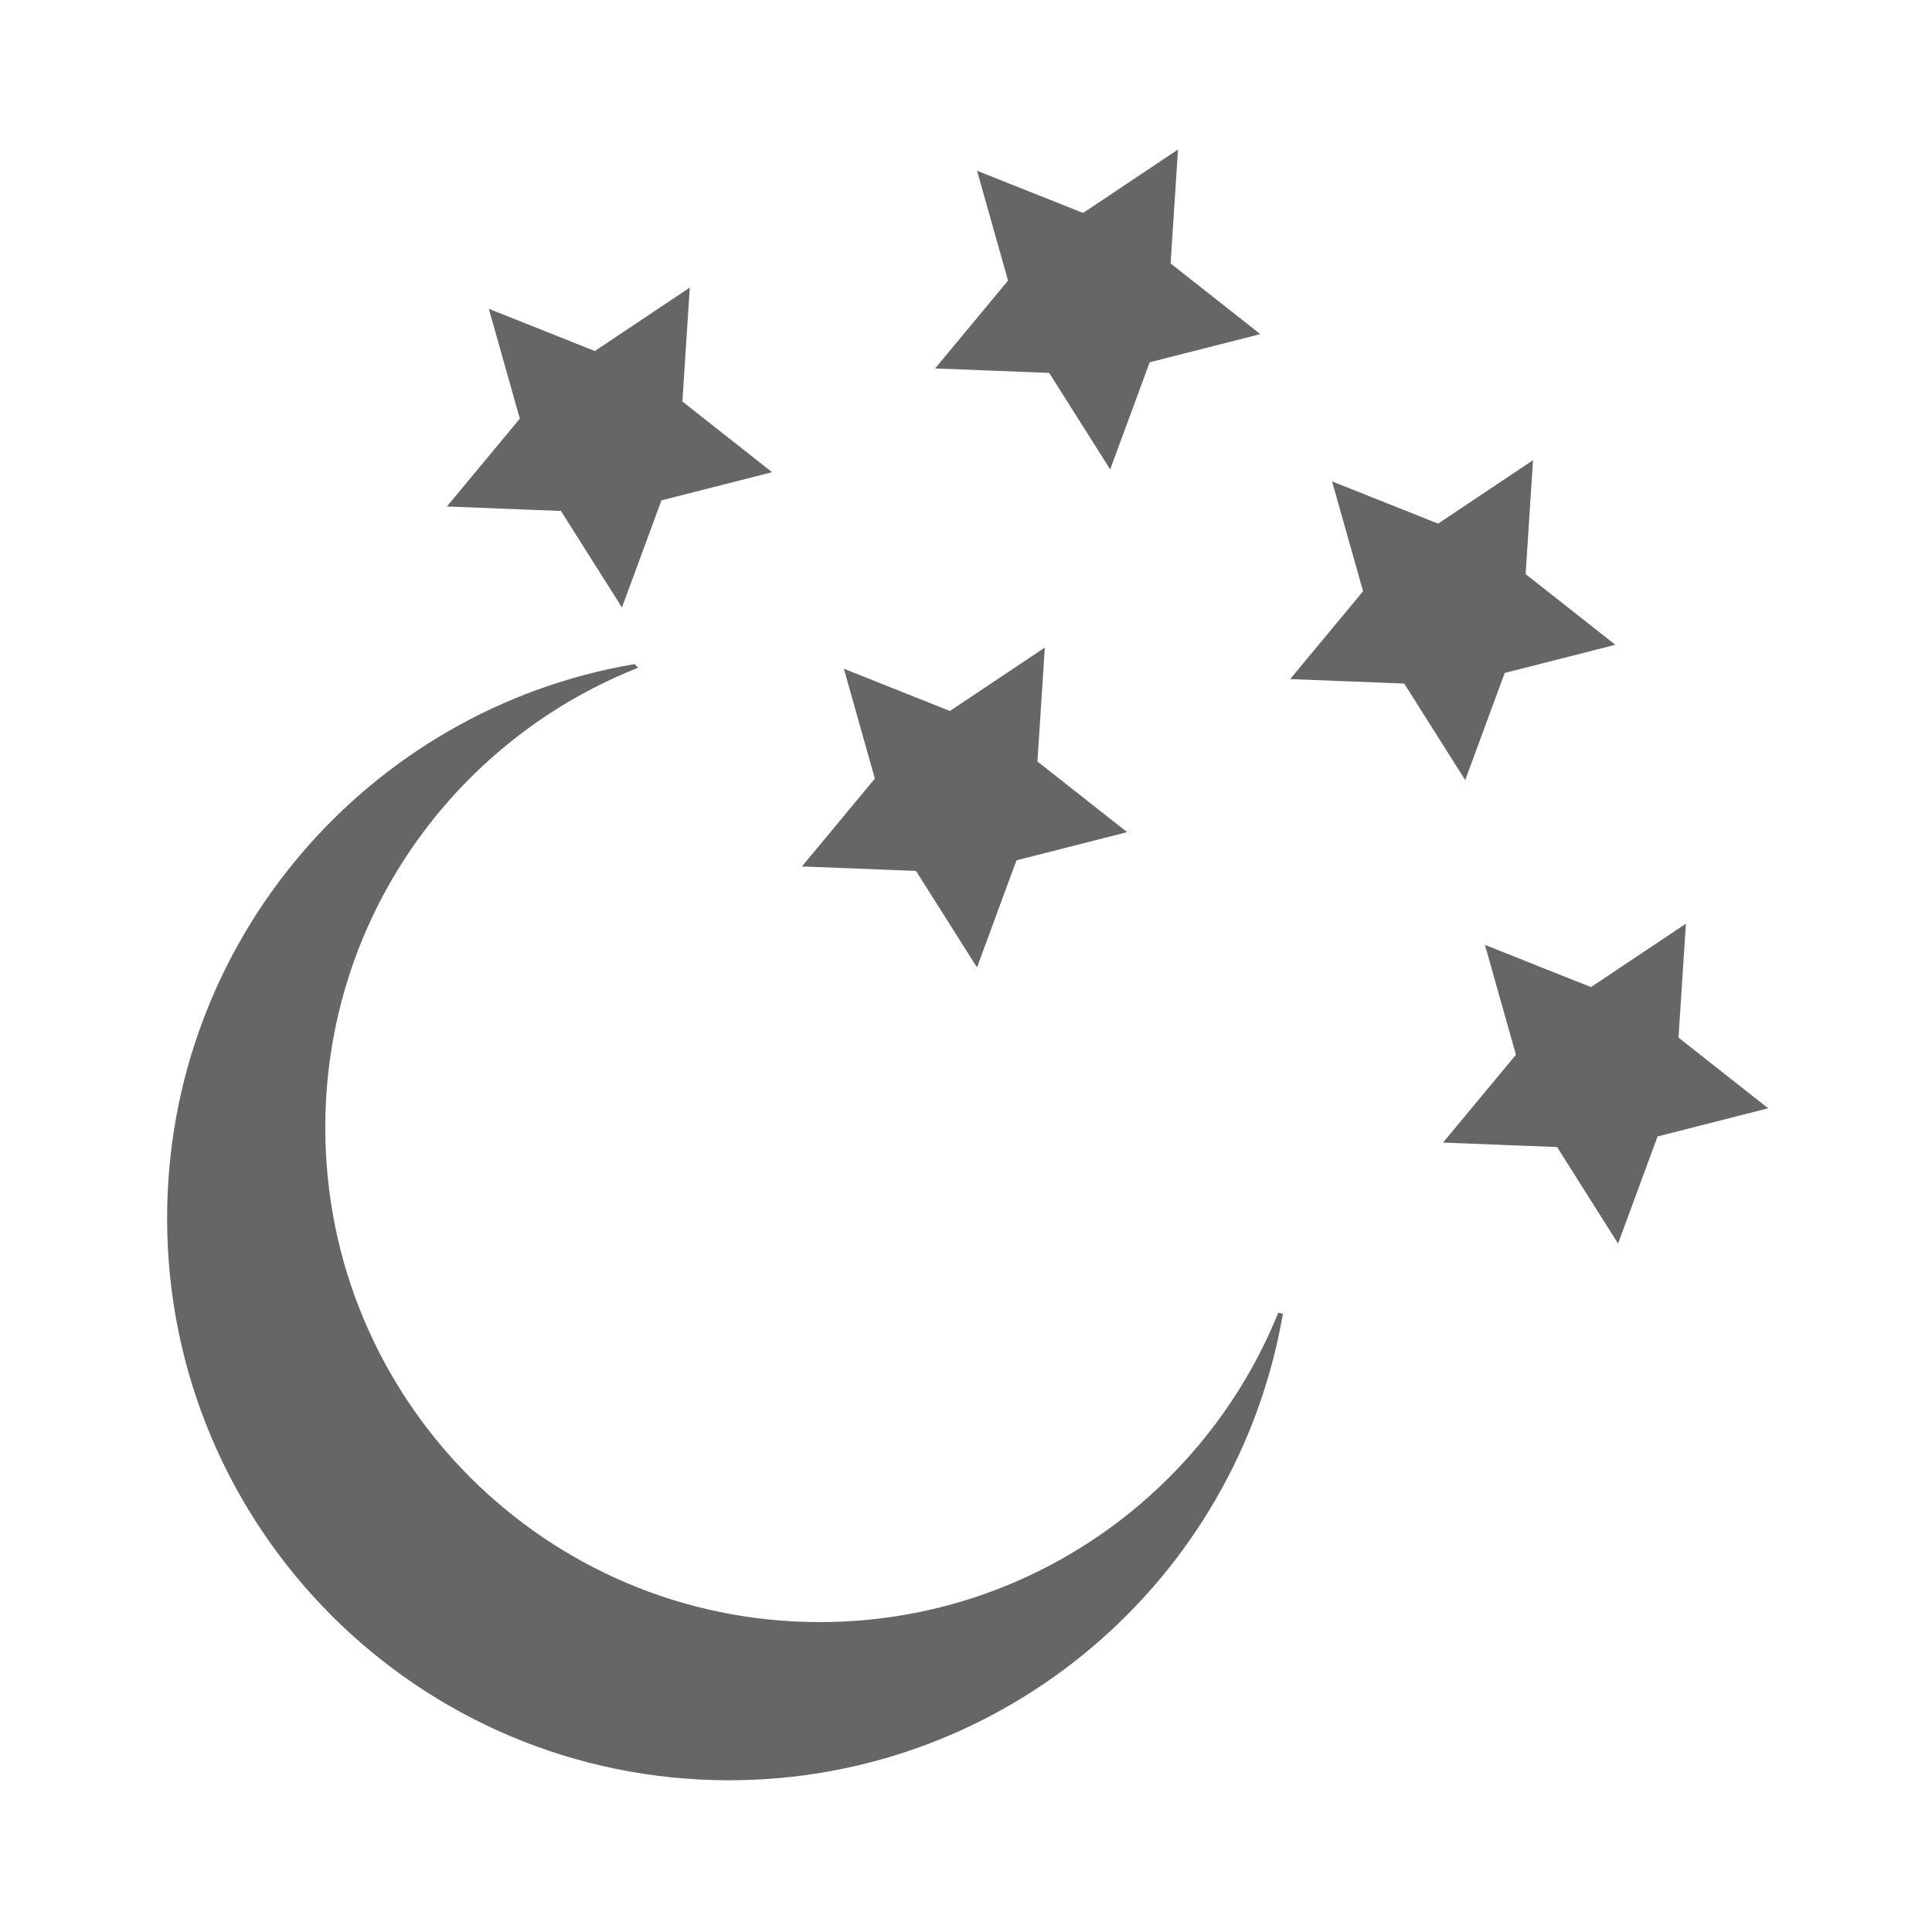 <?xml version="1.0" encoding="UTF-8" standalone="no"?>
<!-- Created with Inkscape (http://www.inkscape.org/) -->

<svg
   xmlns:dc="http://purl.org/dc/elements/1.1/"
   xmlns:cc="http://creativecommons.org/ns#"
   xmlns:rdf="http://www.w3.org/1999/02/22-rdf-syntax-ns#"
   xmlns:svg="http://www.w3.org/2000/svg"
   xmlns="http://www.w3.org/2000/svg"
   xmlns:xlink="http://www.w3.org/1999/xlink"
   xmlns:inkscape="http://www.inkscape.org/namespaces/inkscape"
   version="1.1"
   width="100%"
   height="100%"
   viewBox="0 0 512 512"
   id="svg2">
  <defs
     id="defs4">
    <path
       d="m 261.63,150.37 -21.929,5.586 -7.83,21.23 -12.09,-19.13 -22.612,-0.886 14.457,-17.409 -6.145,-21.779 21.02,8.37 18.814,-12.574 -1.464,22.582 z"
       inkscape:connector-curvature="0"
       id="0"
       style="fill:#666666;fill-rule:evenodd;stroke:#666666" />
  </defs>
  <path
     d="M 26,0 C 11.603,0 0,11.603 0,26 v 460 c 0,14.397 11.603,26 26,26 h 460 c 14.397,0 26,-11.603 26,-26 V 26 C 512,11.603 500.397,0 486,0 H 26"
     inkscape:connector-curvature="0"
     id="path7"
     style="fill:none" />
  <g
     id="g51"
     style="line-height:125%;letter-spacing:0;word-spacing:0;font-family:Gentium Book Basic">
  </g>
  <g
     id="g99"
     style="line-height:125%;letter-spacing:0;word-spacing:0;font-family:Gentium Book Basic">
  </g>
  <g
     id="g147"
     style="line-height:125%;letter-spacing:0;word-spacing:0;font-family:Gentium Book Basic">
  </g>
  <g
     id="g195"
     style="line-height:125%;letter-spacing:0;word-spacing:0;font-family:Gentium Book Basic">
  </g>
  <path
     d="M 0,261.09 V 486 c 0,14.397 11.603,26 26,26 h 460 c 14.397,0 26,-11.603 26,-26 v -81.12 c -22.503,-14.04 -37.886,-24.672 -40.938,-29.25 -15.01,-22.514 -93.81,-63.803 -146.34,-78.81 -52.53,-15.01 -236.38,-7.462 -281.41,-18.719 -7.891,-1.973 -23.355,-8.215 -43.31,-17"
     inkscape:connector-curvature="0"
     id="path247"
     style="fill:none" />
  <path
     d="m 310.72,40.22 -24.344,16.219 -27.19,-10.813 c 0.061,0.219 7.938,28.19 7.938,28.19 -0.144,0.174 -18.688,22.5 -18.688,22.5 0.02,10e-4 2.16,0.075 2.594,0.094 -0.13,0.156 -1.156,1.375 -1.156,1.375 0.02,0.001 2.192,0.075 2.625,0.094 -0.13,0.156 -1.156,1.344 -1.156,1.344 0.02,0.001 2.16,0.075 2.594,0.094 -0.13,0.156 -1.125,1.375 -1.125,1.375 0.019,0.001 2.093,0.076 2.5,0.094 -0.121,0.144 -1.094,1.313 -1.094,1.313 0.02,10e-4 2.16,0.075 2.594,0.094 -0.13,0.156 -1.125,1.375 -1.125,1.375 0.019,0.002 2.16,0.075 2.594,0.094 -0.13,0.156 -1.156,1.375 -1.156,1.375 0.019,10e-4 2.192,0.075 2.625,0.094 -0.13,0.156 -1.156,1.375 -1.156,1.375 0.019,0.001 2.16,0.075 2.594,0.094 -0.13,0.156 -1.125,1.344 -1.125,1.344 0.019,10e-4 2.16,0.075 2.594,0.094 -0.13,0.156 -1.125,1.375 -1.125,1.375 0.019,0.001 2.094,0.076 2.5,0.094 -0.121,0.144 -1.094,1.313 -1.094,1.313 0.019,0.001 2.16,0.075 2.594,0.094 -0.13,0.156 -1.125,1.375 -1.125,1.375 0.019,0.001 2.16,0.075 2.594,0.094 -0.13,0.156 -1.156,1.375 -1.156,1.375 0.019,0.001 2.16,0.075 2.594,0.094 l -1.125,1.375 c 0.019,10e-4 2.16,0.075 2.594,0.094 l -1.125,1.375 c 0.019,0.001 2.16,0.043 2.594,0.063 l -1.156,1.375 c 0.017,0.001 2.125,0.076 2.531,0.094 l -1.094,1.344 c 0.019,10e-4 2.16,0.044 2.594,0.063 -0.13,0.156 -1.156,1.375 -1.156,1.375 0.019,10e-4 2.192,0.075 2.625,0.094 -0.13,0.156 -1.156,1.375 -1.156,1.375 0.019,0.001 2.16,0.075 2.594,0.094 -0.13,0.156 -1.125,1.375 -1.125,1.375 0.017,0.001 2.16,0.075 2.594,0.094 -0.13,0.156 -1.156,1.375 -1.156,1.375 0.017,0.001 2.192,0.044 2.625,0.063 -0.13,0.156 -1.156,1.375 -1.156,1.375 0.017,10e-4 2.094,0.076 2.5,0.094 -0.121,0.146 -1.094,1.344 -1.094,1.344 h 0.063 c 0.017,0.001 2.142,0.045 2.563,0.063 -0.13,0.156 -1.156,1.375 -1.156,1.375 0.017,0.001 2.162,0.075 2.594,0.094 -0.13,0.156 -1.125,1.375 -1.125,1.375 0.017,0.001 2.162,0.075 2.594,0.094 -0.13,0.156 -1.125,1.375 -1.125,1.375 0.017,10e-4 2.162,0.075 2.594,0.094 -0.13,0.156 -1.156,1.375 -1.156,1.375 0.017,0 2.162,0.043 2.594,0.063 -0.13,0.156 -1.125,1.375 -1.125,1.375 0.017,0 2.162,0.075 2.594,0.094 -0.13,0.156 -1.125,1.375 -1.125,1.375 0.016,0 2.094,0.076 2.5,0.094 l -1.094,1.313 c 0.017,0 2.162,0.075 2.594,0.094 l -1.125,1.375 c 0.017,0 2.162,0.075 2.594,0.094 l -1.156,1.375 c 0.017,0 2.162,0.075 2.594,0.094 l -1.125,1.375 c 0.017,0 2.162,0.044 2.594,0.063 l -1.125,1.375 c 0.017,0 2.162,0.075 2.594,0.094 l -1.156,1.375 c 0.016,0 2.127,0.076 2.531,0.094 l -1.094,1.313 c 0.016,0 2.162,0.075 2.594,0.094 l -1.156,1.375 c 0.016,0 2.193,0.075 2.625,0.094 l -1.156,1.375 c 0.016,0 2.162,0.075 2.594,0.094 l -1.125,1.375 c 0.016,0 2.162,0.075 2.594,0.094 l -1.125,1.345 c 0.016,0 2.162,0.075 2.594,0.094 l -1.156,1.375 c 0.016,0 2.096,0.076 2.5,0.094 -0.121,0.144 -1.094,1.313 -1.094,1.313 0.016,0 2.193,0.075 2.625,0.094 l -1.156,1.375 c 0.016,0 2.162,0.075 2.594,0.094 l -1.125,1.375 c 0.016,0 2.163,0.075 2.594,0.094 l -1.125,1.375 c 0.016,0 2.163,0.075 2.594,0.094 l -1.156,1.344 c 0.016,0 2.163,0.075 2.594,0.094 l -1.125,1.375 c 0.016,0 2.163,0.075 2.594,0.094 l -1.125,1.375 c 0.015,0 2.096,0.076 2.5,0.094 l -1.094,1.313 c 0.016,0 2.163,0.075 2.594,0.094 l -1.125,1.375 c 0.015,0 2.163,0.075 2.594,0.094 l -1.156,1.376 c 0.015,0 2.194,0.075 2.625,0.094 l -1.156,1.344 c 0.015,0 2.163,0.075 2.594,0.094 l -1.125,1.375 c 0.015,0 2.163,0.075 2.594,0.094 l -1.156,1.375 c 0.015,0 2.128,0.076 2.531,0.094 l -1.094,1.313 c 0.015,0 2.163,0.075 2.594,0.094 l -1.156,1.375 c 0.015,0 2.194,0.075 2.625,0.094 -0.13,0.156 -1.156,1.375 -1.156,1.375 0.015,0 2.163,0.075 2.594,0.094 -0.13,0.156 -1.125,1.344 -1.125,1.344 0.015,0 2.163,0.075 2.594,0.094 l -1.125,1.375 c 0.015,0 2.163,0.076 2.594,0.094 l -1.156,1.375 c 0.013,0 2.128,0.076 2.531,0.094 l -1.094,1.313 c 0.015,0 2.163,0.076 2.594,0.094 l -1.156,1.375 c 0.015,0 2.163,0.076 2.594,0.094 l -1.125,1.375 c 0.015,0 2.163,0.076 2.594,0.094 l -1.125,1.344 c 0.013,0 2.163,0.076 2.594,0.094 l -1.156,1.375 c 0.013,0 2.194,0.076 2.625,0.094 l -1.156,1.375 c 0.013,0 2.097,0.076 2.5,0.094 l -1.094,1.313 h 0.063 c 0.013,0 2.145,0.076 2.563,0.094 l -1.156,1.375 c 0.013,0 2.165,0.076 2.594,0.094 l -1.125,1.375 c 0.013,0 2.165,0.076 2.594,0.094 l -1.156,1.344 c 0.013,0 2.196,0.076 2.625,0.094 l -1.156,1.375 c 0.013,0 2.165,0.076 2.594,0.094 l -1.125,1.375 c 0.013,0 2.165,0.076 2.594,0.094 l -1.125,1.375 c 0.013,0 2.097,0.076 2.5,0.094 l -1.094,1.313 c 0.013,0 2.165,0.076 2.594,0.094 -0.13,0.156 -1.125,1.375 -1.125,1.375 0.013,0 2.165,0.076 2.594,0.094 l -1.156,1.344 c 0.013,0 2.165,0.076 2.594,0.094 l -1.125,1.375 c 0.013,0 2.165,0.076 2.594,0.094 l -1.125,1.375 c 0.013,0 2.165,0.076 2.594,0.094 l -1.156,1.375 c 0.012,0 2.13,0.076 2.531,0.094 l -1.094,1.313 c 0.012,0 2.165,0.076 2.594,0.094 l -1.156,1.375 c 0.012,0 2.165,0.076 2.594,0.094 l -1.125,1.344 c 0.012,0 2.165,0.076 2.594,0.094 l -1.125,1.375 c 0.012,0 2.165,0.076 2.594,0.094 l -1.156,1.375 c 0.012,0 2.196,0.076 2.625,0.094 l -1.156,1.375 c 0.012,0 2.099,0.076 2.5,0.094 l -1.094,1.313 c 0.012,0 2.196,0.076 2.625,0.094 l -1.156,1.375 c 0.012,0 2.165,0.076 2.594,0.094 l -1.125,1.344 c 0.012,0 2.166,0.076 2.594,0.094 l -1.125,1.375 c 0.012,0 2.166,0.076 2.594,0.094 l -1.156,1.375 c 0.012,0 2.166,0.076 2.594,0.094 -0.13,0.156 -1.125,1.375 -1.125,1.375 0.012,0 2.166,0.076 2.594,0.094 l -1.125,1.344 c 0.01,0 2.099,0.076 2.5,0.094 l -1.094,1.344 c 0.01,0 2.166,0.076 2.594,0.094 l -1.125,1.344 c 0.01,0 2.166,0.076 2.594,0.094 l -1.156,1.375 c 0.01,0 2.166,0.076 2.594,0.094 l -1.125,1.375 c 0.01,0 2.166,0.076 2.594,0.094 l -1.125,1.375 c 0.01,0 2.166,0.076 2.594,0.094 l -1.156,1.344 c 0.01,0 2.131,0.076 2.531,0.094 l -1.094,1.346 c 0.01,0 2.166,0.076 2.594,0.094 l -1.156,1.344 c 0.01,0 2.197,0.076 2.625,0.094 l -1.156,1.375 c 0.01,0 2.166,0.076 2.594,0.094 l -1.125,1.375 c 0.01,0 2.166,0.076 2.594,0.094 l -1.156,1.375 c 0.01,0 2.197,0.076 2.625,0.094 l -1.156,1.344 c 0.009,0 2.1,0.076 2.5,0.094 l -1.094,1.344 c 0.01,0 2.197,0.076 2.625,0.094 l -1.156,1.344 2.594,0.094 -1.125,1.375 c 0.01,0 2.166,0.076 2.594,0.094 l -1.125,1.375 c 0.009,0 2.166,0.076 2.594,0.094 l -1.156,1.375 c 0.009,0 2.166,0.076 2.594,0.094 l -1.125,1.375 c 0.009,0 2.1,0.045 2.5,0.063 l -1.094,1.344 h 0.063 c 0.009,0 2.117,0.076 2.531,0.094 l -0.906,1.094 c -7.749,-3.094 -16.06,-6.438 -16.06,-6.438 0.061,0.219 7.938,28.19 7.938,28.19 -0.066,0.079 -4.21,5.145 -8.344,10.125 10e-4,-0.017 0,-0.281 0,-0.281 l -1.625,1.094 c 0.07,-1.098 0.188,-2.531 0.188,-2.531 l -1.656,1.094 c 0.069,-1.079 0.188,-2.563 0.188,-2.563 l -1.656,1.094 c 0.069,-1.07 0.188,-2.563 0.188,-2.563 l -1.625,1.094 c 0.069,-1.063 0.188,-2.563 0.188,-2.563 l -1.625,1.063 c 0.064,-0.994 0.188,-2.469 0.188,-2.469 l -1.625,1.094 c 0.067,-1.044 0.188,-2.563 0.188,-2.563 l -1.656,1.094 c 0.066,-1.036 0.188,-2.531 0.188,-2.531 l -1.656,1.094 c 0.066,-1.019 0.188,-2.563 0.188,-2.563 l -1.625,1.094 c 0.064,-1.01 0.156,-2.563 0.156,-2.563 l -1.625,1.094 c 0.064,-1 0.188,-2.531 0.188,-2.531 l -1.594,1.031 c 0.06,-0.937 0.156,-2.469 0.156,-2.469 l -1.625,1.094 c 0.063,-0.985 0.188,-2.531 0.188,-2.531 l -1.656,1.094 c 0.063,-0.978 0.188,-2.563 0.188,-2.563 l -1.625,1.094 c 0.061,-0.963 0.156,-2.563 0.156,-2.563 l -1.625,1.094 c 0.061,-0.955 0.188,-2.531 0.188,-2.531 l -1.594,1.031 c 0.058,-0.918 0.125,-2.5 0.125,-2.5 l -1.656,1.094 c 0.06,-0.933 0.188,-2.563 0.188,-2.563 l -1.594,1.063 c 0.055,-0.876 0.188,-2.469 0.188,-2.469 l -1.656,1.094 c 0.06,-0.924 0.188,-2.563 0.188,-2.563 l -1.625,1.094 c 0.058,-0.911 0.188,-2.563 0.188,-2.563 l -1.656,1.094 c 0.058,-0.903 0.188,-2.531 0.188,-2.531 l -1.594,1.031 c 0.055,-0.867 0.125,-2.5 0.125,-2.5 l -1.594,1.094 c 0.057,-0.882 0.125,-2.563 0.125,-2.563 l -1.594,1.063 c 0.053,-0.829 0.188,-2.469 0.188,-2.469 l -1.625,1.094 c 0.055,-0.876 0.156,-2.563 0.156,-2.563 l -1.625,1.094 0.188,-2.531 -1.656,1.094 c 0.055,-0.855 0.188,-2.563 0.188,-2.563 l -1.625,1.094 c 0.054,-0.849 0.156,-2.563 0.156,-2.563 l -1.625,1.094 c 0.054,-0.838 0.188,-2.531 0.188,-2.531 l -1.594,1.031 c 0.05,-0.785 0.156,-2.469 0.156,-2.469 l -1.625,1.094 c 0.053,-0.825 0.188,-2.531 0.188,-2.531 l -1.656,1.094 c 0.053,-0.819 0.188,-2.563 0.188,-2.563 l -1.656,1.094 c 0.053,-0.813 0.188,-2.563 0.188,-2.563 l -1.625,1.094 c 0.051,-0.803 0.188,-2.563 0.188,-2.563 l -1.656,1.125 c 0.051,-0.797 0.188,-2.563 0.188,-2.563 l -1.656,1.094 c 0.051,-0.791 0.188,-2.563 0.188,-2.563 l -1.594,1.063 c 0.047,-0.736 0.188,-2.469 0.188,-2.469 l -1.656,1.094 c 0.05,-0.779 0.188,-2.563 0.188,-2.563 l -1.625,1.094 c 0.05,-0.774 0.188,-2.563 0.188,-2.563 l -1.656,1.094 c 0.05,-0.763 0.188,-2.531 0.188,-2.531 l -1.594,1.031 c 0.047,-0.733 0.125,-2.5 0.125,-2.5 l -1.625,1.094 c 0.048,-0.753 0.156,-2.563 0.156,-2.563 l -1.594,1.063 c 0.045,-0.701 0.188,-2.469 0.188,-2.469 l -1.625,1.094 c 0.048,-0.743 0.156,-2.563 0.156,-2.563 l -1.625,1.094 c 0.047,-0.737 0.188,-2.531 0.188,-2.531 l -1.656,1.094 0.188,-2.563 -1.656,1.094 c 0.047,-0.724 0.188,-2.563 0.188,-2.563 l -1.625,1.094 c 0.047,-0.718 0.188,-2.563 0.188,-2.563 l -1.594,1.063 c 0.042,-0.668 0.156,-2.469 0.156,-2.469 l -1.625,1.094 c 0.045,-0.709 0.188,-2.531 0.188,-2.531 l -1.656,1.094 c 0.045,-0.705 0.188,-2.563 0.188,-2.563 l -1.656,1.094 c 0.045,-0.696 0.188,-2.563 0.188,-2.563 l -1.625,1.094 c 0.044,-0.692 0.188,-2.563 0.188,-2.563 l -1.656,1.094 c 0.044,-0.687 0.188,-2.531 0.188,-2.531 l -1.594,1.031 c 0.041,-0.639 0.188,-2.469 0.188,-2.469 l -1.656,1.094 c 0.044,-0.679 0.188,-2.531 0.188,-2.531 l -1.656,1.094 c 0.044,-0.674 0.188,-2.563 0.188,-2.563 l -1.625,1.094 c 0.042,-0.667 0.156,-2.563 0.156,-2.563 l -1.625,1.094 c 0.042,-0.663 0.188,-2.531 0.188,-2.531 l -1.656,1.094 c 0.042,-0.658 0.188,-2.563 0.188,-2.563 l -1.656,1.094 c 0.042,-0.651 0.188,-2.563 0.188,-2.563 l -1.594,1.063 c 0.039,-0.609 0.188,-2.469 0.188,-2.469 l -1.625,1.094 c 0.041,-0.647 0.156,-2.563 0.156,-2.563 l -1.625,1.094 c 0.041,-0.639 0.188,-2.531 0.188,-2.531 l -1.656,1.094 c 0.041,-0.635 0.188,-2.563 0.188,-2.563 l -1.656,1.094 c 0.041,-0.629 0.188,-2.563 0.188,-2.563 l -1.625,1.094 c 0.039,-0.625 0.188,-2.563 0.188,-2.563 l -1.625,1.063 c 0.038,-0.584 0.188,-2.469 0.188,-2.469 l -1.625,1.094 c 0.039,-0.617 0.188,-2.563 0.188,-2.563 l -1.656,1.094 c 0.039,-0.613 0.188,-2.531 0.188,-2.531 l -1.656,1.094 c 0.039,-0.61 0.188,-2.563 0.188,-2.563 l -1.625,1.094 c 0.039,-0.604 0.156,-2.563 0.156,-2.563 l -1.625,1.094 c 0.038,-0.6 0.188,-2.531 0.188,-2.531 l -1.594,1.031 c 0.036,-0.56 0.156,-2.469 0.156,-2.469 l -1.625,1.094 c 0.038,-0.594 0.188,-2.531 0.188,-2.531 l -1.656,1.094 c 0.038,-0.59 0.188,-2.563 0.188,-2.563 l -1.625,1.094 c 0.038,-0.587 0.156,-2.563 0.156,-2.563 l -1.625,1.094 c 0.038,-0.581 0.188,-2.531 0.188,-2.531 l -1.656,1.094 c 0.036,-0.578 0.188,-2.563 0.188,-2.563 l -1.656,1.094 c 0.036,-0.575 0.188,-2.563 0.188,-2.563 l -1.594,1.063 c 0.034,-0.534 0.188,-2.469 0.188,-2.469 l -1.656,1.094 c 0.036,-0.569 0.188,-2.563 0.188,-2.563 l -1.594,1.094 c 0.036,-0.565 0.156,-2.563 0.156,-2.563 l -1.656,1.125 c 0.036,-0.56 0.188,-2.563 0.188,-2.563 l -1.594,1.094 c 0.035,-0.556 0.125,-2.563 0.125,-2.563 l -1.594,1.094 c 0.035,-0.553 0.125,-2.563 0.125,-2.563 l -1.531,1.063 c 0.034,-0.514 0.125,-2.469 0.125,-2.469 l -1.625,1.094 c 0.035,-0.549 0.188,-2.563 0.188,-2.563 l -1.656,1.094 c 0.035,-0.546 0.188,-2.531 0.188,-2.531 l -1.594,1.094 c 0.035,-0.539 0.125,-2.563 0.125,-2.563 l -1.625,1.094 c 0.035,-0.537 0.156,-2.563 0.156,-2.563 l -1.625,1.094 c 0.034,-0.534 0.188,-2.531 0.188,-2.531 l -1.594,1.031 c 0.032,-0.498 0.156,-2.469 0.156,-2.469 l -1.625,1.094 c 0.034,-0.53 0.188,-2.531 0.188,-2.531 l -1.656,1.094 c 0.034,-0.527 0.188,-2.563 0.188,-2.563 l -1.656,1.094 c 0.034,-0.523 0.188,-2.563 0.188,-2.563 l -1.625,1.094 c 0.034,-0.52 0.188,-2.563 0.188,-2.563 l -1.656,1.125 c 0.034,-0.515 0.188,-2.563 0.188,-2.563 l -1.594,1.031 c 0.031,-0.48 0.188,-2.438 0.188,-2.438 l -1.656,1.094 c 0.032,-0.511 0.188,-2.563 0.188,-2.563 l -1.656,1.031 c 0.032,-0.49 0.188,-2.5 0.188,-2.5 l -1.625,1.094 c 0.032,-0.505 0.188,-2.563 0.188,-2.563 l -1.656,1.094 c 0.032,-0.502 0.188,-2.531 0.188,-2.531 l -1.656,1.094 c 0.032,-0.498 0.188,-2.563 0.188,-2.563 l -1.625,1.094 c 0.032,-0.496 0.156,-2.563 0.156,-2.563 l -1.594,1.063 c 0.029,-0.463 0.188,-2.469 0.188,-2.469 l -1.625,1.094 0.156,-2.563 -1.625,1.094 c 0.031,-0.489 0.188,-2.531 0.188,-2.531 l -1.656,1.094 c 0.031,-0.486 0.188,-2.563 0.188,-2.563 l -1.656,1.094 c 0.031,-0.482 0.188,-2.563 0.188,-2.563 l -1.594,1.094 c 0.031,-0.479 0.156,-2.531 0.156,-2.531 l -1.563,1.031 c 0.029,-0.447 0.125,-2.469 0.125,-2.469 l -1.625,1.063 c 0.029,-0.46 0.188,-2.5 0.188,-2.5 l -1.656,1.031 c 0.029,-0.458 0.188,-2.5 0.188,-2.5 l -1.656,1.094 c 0.031,-0.471 0.188,-2.563 0.188,-2.563 l -1.625,1.094 c 0.031,-0.467 0.188,-2.563 0.188,-2.563 l -1.656,1.094 c 0.029,-0.466 0.188,-2.531 0.188,-2.531 l -1.594,1.031 c 0.028,-0.433 0.188,-2.469 0.188,-2.469 l -1.656,1.063 c 0.029,-0.445 0.188,-2.5 0.188,-2.5 l -1.656,1.094 c 0.029,-0.46 0.188,-2.563 0.188,-2.563 l -1.625,1.094 c 0.029,-0.457 0.156,-2.563 0.156,-2.563 l -1.625,1.094 c 0.029,-0.454 0.188,-2.531 0.188,-2.531 l -1.656,1.094 c 0.029,-0.451 0.188,-2.563 0.188,-2.563 l -1.594,1.094 c 0.029,-0.448 0.125,-2.563 0.125,-2.563 l -1.594,1.094 c 0.028,-0.432 0.188,-2.5 0.188,-2.5 l -1.625,1.094 c 0.029,-0.445 0.156,-2.563 0.156,-2.563 l -1.625,1.063 0.188,-2.5 -1.656,1.094 c 0.028,-0.441 0.188,-2.563 0.188,-2.563 l -1.594,1.094 c 0.028,-0.438 0.125,-2.563 0.125,-2.563 l -1.625,1.094 c 0.028,-0.436 0.188,-2.563 0.188,-2.563 l -1.625,1.094 c 0.026,-0.42 0.188,-2.5 0.188,-2.5 l -1.594,1.063 c 0.026,-0.417 0.156,-2.531 0.156,-2.531 l -1.656,1.125 c 0.028,-0.431 0.188,-2.563 0.188,-2.563 l -1.594,1.031 c 0.026,-0.413 0.125,-2.5 0.125,-2.5 l -1.469,0.969 c -0.001,10e-4 -0.152,0.091 -0.156,0.094 0.026,-0.412 0.156,-2.531 0.156,-2.531 l -1.313,0.938 c -0.003,0.001 -0.302,0.149 -0.313,0.156 0.028,-0.423 0.188,-2.531 0.188,-2.531 l -1.188,0.813 c -0.003,0.001 -0.389,0.27 -0.406,0.281 0.026,-0.409 0.188,-2.531 0.188,-2.531 l -1.125,0.75 -0.531,0.344 c 0.026,-0.42 0.188,-2.531 0.188,-2.531 l -1,0.625 c -0.004,0.003 -0.618,0.381 -0.656,0.406 0.026,-0.404 0.188,-2.5 0.188,-2.5 l -0.875,0.563 c -0.006,0.004 -0.727,0.464 -0.781,0.5 0.026,-0.403 0.188,-2.531 0.188,-2.531 l -0.719,0.5 -0.906,0.594 c 0.026,-0.415 0.188,-2.531 0.188,-2.531 l -0.594,0.406 c -0.009,0.006 -0.968,0.625 -1.063,0.688 0.026,-0.412 0.188,-2.563 0.188,-2.563 l -0.469,0.313 c -0.009,0.006 -1.017,0.647 -1.125,0.719 0.025,-0.384 0.188,-2.438 0.188,-2.438 l -0.375,0.219 -1.281,0.813 c 0.025,-0.396 0.188,-2.5 0.188,-2.5 l -0.281,0.125 c -0.01,0.007 -1.22,0.834 -1.375,0.938 0.025,-0.393 0.188,-2.531 0.188,-2.531 0,0 -0.124,0.092 -0.125,0.094 -0.012,0.007 -1.316,0.876 -1.5,1 0.026,-0.406 0.188,-2.531 0.188,-2.531 -0.188,0.127 -24.375,16.281 -24.375,16.281 -0.21,-0.085 -27.19,-10.875 -27.19,-10.875 0.061,0.219 7.938,28.19 7.938,28.19 -0.144,0.175 -18.688,22.531 -18.688,22.531 0.02,0.001 2.16,0.076 2.594,0.094 -0.13,0.156 -1.156,1.375 -1.156,1.375 h 0.156 c 0.019,0.001 2.075,0.078 2.469,0.094 -0.13,0.156 -1.156,1.375 -1.156,1.375 h 0.281 l 2.313,0.094 c -0.131,0.158 -1.125,1.375 -1.125,1.375 h 0.406 c 0.016,0 1.799,0.082 2.094,0.094 -0.123,0.147 -1.094,1.313 -1.094,1.313 l 0.594,0.031 c 0.015,0 1.707,0.083 1.969,0.094 -0.123,0.149 -1.094,1.344 -1.094,1.344 0,0 0.717,0.031 0.719,0.031 0.015,0 1.615,0.084 1.844,0.094 -0.124,0.149 -1.094,1.313 -1.094,1.313 0,0 0.842,0.063 0.844,0.063 0.013,0 1.541,0.024 1.75,0.031 -0.133,0.161 -1.156,1.375 -1.156,1.375 0,0 0.999,0.031 1,0.031 0.012,0 1.445,0.055 1.625,0.063 -0.134,0.162 -1.156,1.375 -1.156,1.375 l 1.156,0.031 c 0.012,0 1.286,0.057 1.438,0.063 -0.134,0.162 -1.125,1.344 -1.125,1.344 0,0 1.28,0.063 1.281,0.063 0.01,0 1.106,0.027 1.219,0.031 -0.126,0.152 -1.094,1.344 -1.094,1.344 0,0 1.467,0.094 1.469,0.094 0.009,0 1,0.028 1.094,0.031 -0.127,0.152 -1.094,1.313 -1.094,1.313 0,0 1.592,0.094 1.594,0.094 0.007,0 0.899,0.06 0.969,0.063 -0.127,0.153 -1.125,1.313 -1.125,1.313 0,0 1.749,0.092 1.75,0.094 0.006,0 0.758,0.03 0.813,0.031 l -1.094,1.344 c 0,0 1.875,0.092 1.875,0.094 0.006,0 0.65,0.03 0.688,0.031 l -1.094,1.313 2.063,0.094 c 0.004,0 0.478,-0.001 0.5,0 l -1.094,1.375 c 0,0 2.186,0.063 2.188,0.063 h 0.344 l -1.125,1.344 c 0,0 2.374,0.094 2.375,0.094 h 0.219 c -0.14,0.169 -1.125,1.375 -1.125,1.375 0,0 2.499,0.094 2.5,0.094 h 0.094 c -0.14,0.169 -1.156,1.375 -1.156,1.375 0,0 2.537,0.089 2.625,0.094 -0.142,0.171 -1.156,1.375 -1.156,1.375 0,0 2.277,0.081 2.594,0.094 -0.142,0.171 -1.125,1.344 -1.125,1.344 0,0 2.089,0.073 2.594,0.094 -0.143,0.172 -1.156,1.375 -1.156,1.375 0,0 1.793,0.065 2.531,0.094 -0.134,0.162 -1.094,1.313 -1.094,1.313 0,0 1.778,0.062 2.594,0.094 -0.144,0.174 -1.156,1.375 -1.156,1.375 0,0 1.711,0.057 2.625,0.094 -0.146,0.175 -1.156,1.375 -1.156,1.375 0,0 1.598,0.054 2.594,0.094 -0.146,0.175 -1.125,1.375 -1.125,1.375 0,0 1.531,0.051 2.594,0.094 -0.147,0.177 -1.125,1.344 -1.125,1.344 l 2.594,0.094 c -0.147,0.178 -1.156,1.375 -1.156,1.375 l 2.594,0.094 c -0.149,0.178 -1.125,1.375 -1.125,1.375 l 2.5,0.094 -1.094,1.313 2.594,0.094 -1.125,1.375 1.875,0.031 c -68.48,13.13 -120.19,73.35 -120.19,145.66 v 0.031 c 0,40.955 16.604,77.981 43.44,104.81 0.482,0.495 0.95,0.981 1.438,1.469 0.356,0.346 0.703,0.719 1.063,1.063 0.13,0.13 0.214,0.276 0.344,0.406 0.162,0.158 0.368,0.281 0.531,0.438 l -0.375,1.188 80.25,80.25 h 315.03 c 14.397,0 26,-11.603 26,-26 v -255.69 l -1.406,0.938 c 0.038,-0.6 0.188,-2.563 0.188,-2.563 l -1.594,1.063 c 0.036,-0.56 0.188,-2.469 0.188,-2.469 l -1.656,1.094 c 0.038,-0.594 0.188,-2.563 0.188,-2.563 l -1.625,1.094 c 0.038,-0.59 0.188,-2.563 0.188,-2.563 l -1.656,1.094 c 0.038,-0.587 0.188,-2.531 0.188,-2.531 l -1.656,1.094 c 0.038,-0.581 0.188,-2.563 0.188,-2.563 l -1.625,1.094 c 0.036,-0.578 0.156,-2.563 0.156,-2.563 l -1.625,1.094 c 0.036,-0.575 0.188,-2.531 0.188,-2.531 l -1.563,1.031 c 0.034,-0.533 0.156,-2.469 0.156,-2.469 l -1.656,1.094 c 0.036,-0.568 0.188,-2.531 0.188,-2.531 l -1.656,1.094 c 0.036,-0.565 0.188,-2.563 0.188,-2.563 l -1.625,1.094 c 0.036,-0.56 0.156,-2.563 0.156,-2.563 l -1.625,1.094 c 0.035,-0.558 0.188,-2.531 0.188,-2.531 l -1.594,1.094 c 0.035,-0.553 0.125,-2.563 0.125,-2.563 l -1.563,1.031 c 0.034,-0.514 0.156,-2.438 0.156,-2.438 l -1.656,1.094 c 0.035,-0.549 0.188,-2.563 0.188,-2.563 l -1.656,1.094 c 0.035,-0.546 0.188,-2.563 0.188,-2.563 l -1.594,1.094 c 0.035,-0.539 0.156,-2.563 0.156,-2.563 l -1.656,1.125 c 0.035,-0.537 0.188,-2.563 0.188,-2.563 l -1.656,1.094 c 0.034,-0.534 0.188,-2.563 0.188,-2.563 l -1.594,1.063 c 0.032,-0.498 0.188,-2.469 0.188,-2.469 l -1.656,1.094 c 0.034,-0.53 0.188,-2.563 0.188,-2.563 l -1.625,1.094 c 0.034,-0.527 0.188,-2.563 0.188,-2.563 l -1.656,1.094 c 0.034,-0.523 0.188,-2.531 0.188,-2.531 l -1.656,1.094 c 0.034,-0.52 0.188,-2.563 0.188,-2.563 L 474.408,195 c 0.034,-0.515 0.156,-2.563 0.156,-2.563 l -1.594,1.063 c 0.031,-0.48 0.188,-2.469 0.188,-2.469 l -1.625,1.094 c 0.032,-0.511 0.156,-2.563 0.156,-2.563 l -1.625,1.094 c 0.032,-0.506 0.188,-2.531 0.188,-2.531 l -1.656,1.094 c 0.032,-0.505 0.188,-2.563 0.188,-2.563 l -1.656,1.094 c 0.032,-0.502 0.188,-2.563 0.188,-2.563 l -1.625,1.094 c 0.032,-0.498 0.188,-2.563 0.188,-2.563 l -1.656,1.125 c 0.032,-0.496 0.188,-2.563 0.188,-2.563 l -1.594,1.031 c 0.029,-0.463 0.188,-2.438 0.188,-2.438 l -1.656,1.031 0.188,-2.5 -1.656,1.094 c 0.031,-0.489 0.188,-2.563 0.188,-2.563 l -1.625,1.094 c 0.031,-0.486 0.188,-2.563 0.188,-2.563 l -1.656,1.094 c 0.031,-0.482 0.188,-2.531 0.188,-2.531 l -1.594,1.094 c 0.031,-0.479 0.125,-2.563 0.125,-2.563 l -1.563,1.063 c 0.029,-0.447 0.156,-2.469 0.156,-2.469 l -1.656,1.031 c 0.029,-0.46 0.188,-2.5 0.188,-2.5 l -1.625,1.063 c 0.029,-0.458 0.156,-2.531 0.156,-2.531 l -1.625,1.094 c 0.031,-0.471 0.188,-2.531 0.188,-2.531 l -1.656,1.094 c 0.031,-0.467 0.188,-2.563 0.188,-2.563 l -1.625,1.094 c 0.029,-0.466 0.156,-2.563 0.156,-2.563 l -1.594,1.063 c 0.028,-0.433 0.188,-2.469 0.188,-2.469 l -1.625,1.063 c 0.029,-0.445 0.156,-2.531 0.156,-2.531 l -1.625,1.094 c 0.029,-0.46 0.188,-2.531 0.188,-2.531 l -1.656,1.094 c 0.029,-0.457 0.188,-2.563 0.188,-2.563 l -1.656,1.094 c 0.029,-0.454 0.188,-2.563 0.188,-2.563 l -1.625,1.094 c 0.029,-0.451 0.188,-2.563 0.188,-2.563 l -1.625,1.094 c 0.029,-0.448 0.156,-2.531 0.156,-2.531 l -1.563,1.031 c 0.026,-0.417 0.156,-2.469 0.156,-2.469 l -1.656,1.094 c 0.029,-0.445 0.188,-2.531 0.188,-2.531 l -1.656,1.031 0.188,-2.5 -1.625,1.094 c 0.028,-0.441 0.156,-2.563 0.156,-2.563 l -1.594,1.094 c 0.028,-0.438 0.156,-2.531 0.156,-2.531 l -1.594,1.094 c 0.028,-0.436 0.125,-2.563 0.125,-2.563 l -1.594,1.094 c 0.026,-0.42 0.188,-2.5 0.188,-2.5 0,0 -1.251,0.802 -1.594,1.031 0.026,-0.417 0.125,-2.5 0.125,-2.5 l -1.625,1.094 c 0.028,-0.431 0.156,-2.563 0.156,-2.563 l -1.594,1.063 c 0.026,-0.413 0.156,-2.5 0.156,-2.5 l -1.469,0.938 c -0.001,0.001 -0.183,0.091 -0.188,0.094 0.026,-0.412 0.188,-2.5 0.188,-2.5 l -1.313,0.906 c -0.003,0.001 -0.334,0.18 -0.344,0.188 0.028,-0.423 0.188,-2.563 0.188,-2.563 l -1.188,0.813 c -0.003,0.001 -0.389,0.27 -0.406,0.281 0.026,-0.409 0.188,-2.5 0.188,-2.5 l -1.094,0.719 c -0.004,0.003 -0.533,0.356 -0.563,0.375 0.026,-0.42 0.188,-2.563 0.188,-2.563 l -1,0.656 -0.625,0.406 c 0.026,-0.404 0.188,-2.5 0.188,-2.5 l -0.875,0.531 c -0.006,0.004 -0.727,0.464 -0.781,0.5 0.026,-0.403 0.188,-2.5 0.188,-2.5 l -0.719,0.5 c -0.007,0.004 -0.865,0.546 -0.938,0.594 0.026,-0.415 0.188,-2.563 0.188,-2.563 l -0.594,0.406 -1.031,0.688 c 0.026,-0.412 0.156,-2.563 0.156,-2.563 l -0.438,0.344 c -0.009,0.006 -1.048,0.646 -1.156,0.719 0.025,-0.384 0.188,-2.469 0.188,-2.469 l -0.344,0.219 c -0.01,0.006 -1.147,0.753 -1.281,0.844 0.025,-0.396 0.156,-2.531 0.156,-2.531 l -0.25,0.156 c -0.01,0.007 -1.219,0.803 -1.375,0.906 0.025,-0.393 0.188,-2.5 0.188,-2.5 0,0 -0.155,0.092 -0.156,0.094 l -1.5,1 c 0.026,-0.406 0.188,-2.563 0.188,-2.563 -0.066,0.044 -4.618,3.085 -8.469,5.656 0.022,-0.327 0.125,-2.281 0.125,-2.281 l -1.656,1.094 c 0.026,-0.406 0.188,-2.563 0.188,-2.563 l -1.625,1.094 c 0.026,-0.406 0.188,-2.531 0.188,-2.531 l -1.656,1.094 c 0.026,-0.406 0.188,-2.563 0.188,-2.563 l -1.656,1.094 c 0.026,-0.406 0.188,-2.563 0.188,-2.563 l -1.625,1.094 c 0.026,-0.406 0.156,-2.531 0.156,-2.531 l -1.594,1.031 c 0.025,-0.379 0.188,-2.469 0.188,-2.469 l -1.625,1.094 c 0.026,-0.406 0.156,-2.531 0.156,-2.531 l -1.625,1.094 c 0.026,-0.406 0.188,-2.563 0.188,-2.563 l -1.656,1.094 c 0.026,-0.406 0.188,-2.563 0.188,-2.563 l -1.656,1.094 c 0.026,-0.406 0.188,-2.563 0.188,-2.563 l -1.625,1.094 c 0.026,-0.406 0.188,-2.531 0.188,-2.531 l -1.594,1.031 c 0.025,-0.379 0.156,-2.469 0.156,-2.469 l -1.625,1.125 c 0.026,-0.406 0.188,-2.563 0.188,-2.563 l -1.656,1.094 c 0.026,-0.406 0.188,-2.563 0.188,-2.563 l -1.656,1.094 c 0.026,-0.406 0.188,-2.563 0.188,-2.563 l -1.625,1.094 0.188,-2.531 -1.656,1.094 c 0.026,-0.406 0.188,-2.563 0.188,-2.563 l -1.656,1.094 c 0.026,-0.406 0.188,-2.563 0.188,-2.563 l -1.594,1.063 c 0.025,-0.378 0.188,-2.469 0.188,-2.469 l -1.656,1.094 c 0.026,-0.406 0.188,-2.563 0.188,-2.563 l -1.625,1.094 c 0.026,-0.406 0.156,-2.531 0.156,-2.531 l -1.625,1.094 c 0.026,-0.406 0.188,-2.563 0.188,-2.563 l -1.656,1.094 c 0.026,-0.406 0.188,-2.563 0.188,-2.563 l -1.656,1.094 c 0.026,-0.406 0.188,-2.563 0.188,-2.563 l -1.594,1.063 c 0.025,-0.378 0.188,-2.469 0.188,-2.469 l -1.625,1.094 c 0.026,-0.406 0.156,-2.563 0.156,-2.563 l -1.625,1.125 c 0.026,-0.406 0.188,-2.563 0.188,-2.563 l -1.656,1.094 c 0.026,-0.406 0.188,-2.563 0.188,-2.563 l -1.656,1.094 c 0.026,-0.406 0.188,-2.563 0.188,-2.563 l -1.625,1.094 c 0.026,-0.406 0.188,-2.531 0.188,-2.531 l -1.625,1.031 c 0.025,-0.378 0.188,-2.469 0.188,-2.469 l -1.625,1.094 c 0.026,-0.406 0.188,-2.531 0.188,-2.531 l -1.656,1.094 c 0.026,-0.406 0.188,-2.563 0.188,-2.563 l -1.656,1.094 c 0.026,-0.406 0.188,-2.563 0.188,-2.563 l -1.625,1.094 c 0.026,-0.406 0.156,-2.531 0.156,-2.531 l -1.625,1.094 0.188,-2.563 -1.656,1.094 c 0.026,-0.406 0.188,-2.563 0.188,-2.563 l -1.594,1.063 c 0.025,-0.378 0.188,-2.469 0.188,-2.469 l -1.656,1.094 c 0.026,-0.406 0.188,-2.563 0.188,-2.563 l -1.625,1.094 c 0.026,-0.406 0.156,-2.531 0.156,-2.531 l -1.625,1.094 c 0.026,-0.406 0.188,-2.563 0.188,-2.563 l -1.656,1.094 c 0.026,-0.406 0.188,-2.563 0.188,-2.563 l -1.656,1.094 c 0.026,-0.406 0.188,-2.563 0.188,-2.563 l -1.594,1.063 c 0.025,-0.378 0.188,-2.469 0.188,-2.469 L 331,63.309 c 0.026,-0.406 0.188,-2.563 0.188,-2.563 l -1.625,1.094 c 0.026,-0.406 0.188,-2.531 0.188,-2.531 l -1.656,1.094 c 0.026,-0.406 0.188,-2.563 0.188,-2.563 l -1.656,1.094 c 0.026,-0.406 0.188,-2.563 0.188,-2.563 l -1.625,1.094 c 0.026,-0.406 0.156,-2.531 0.156,-2.531 l -1.594,1.031 c 0.025,-0.378 0.188,-2.469 0.188,-2.469 l -1.625,1.094 c 0.026,-0.406 0.156,-2.531 0.156,-2.531 l -1.625,1.094 c 0.026,-0.406 0.188,-2.563 0.188,-2.563 l -1.656,1.094 c 0.026,-0.406 0.188,-2.563 0.188,-2.563 l -1.625,1.094 c 0.026,-0.406 0.156,-2.531 0.156,-2.531 l -1.625,1.094 c 0.026,-0.406 0.188,-2.563 0.188,-2.563 l -1.594,1.031 c 0.025,-0.379 0.156,-2.438 0.156,-2.438 l -1.625,1.094 c 0.026,-0.406 0.188,-2.563 0.188,-2.563 l -1.656,1.094 c 0.026,-0.406 0.188,-2.563 0.188,-2.563 l -1.656,1.094 c 0.026,-0.406 0.188,-2.563 0.188,-2.563 v -0.125 m -146.03,137.09 -0.656,0.781 1.875,0.063 c -1.963,0.382 -3.904,0.796 -5.844,1.25 1.515,-0.721 3.078,-1.417 4.625,-2.094 m 1.094,1.563 -0.125,0.531 -0.156,0.156 h 0.094 l -0.125,0.438 c -1.357,0.277 -2.718,0.558 -4.063,0.875 1.449,-0.692 2.905,-1.362 4.375,-2 m -0.719,2.469 -0.188,0.594 c -0.687,0.153 -1.378,0.275 -2.063,0.438 0.746,-0.356 1.5,-0.685 2.25,-1.031 m 245.66,76.34 c 0.112,0.004 1.253,0.021 1.5,0.031 l -0.375,0.438 c -0.508,-0.203 -0.589,-0.254 -1.125,-0.469"
     inkscape:connector-curvature="0"
     id="path249"
     style="fill-opacity:0.0;fill-rule:evenodd" />
  <g
     transform="translate(-0.23,5.293)"
     id="g251">
    <path
       d="m 168.44,170.71 -0.365,0.046 c -70.19,12.03 -123.56,73.21 -123.56,146.82 0,82.25 66.66,148.92 148.92,148.92 73.54,0 134.6,-53.3 146.73,-123.38 0.013,-0.032 0.033,-0.06 0.046,-0.091 h -0.046 c 0.009,-0.047 0.038,-0.089 0.046,-0.137 l -1.231,-0.319 c -0.018,0.045 -0.028,0.092 -0.046,0.137 -19.445,48.01 -66.47,81.87 -121.46,81.87 -72.37,0 -131.04,-58.67 -131.04,-131.04 0,-55.04 33.926,-102.1 82.01,-121.51 l 0.912,-0.365 -0.684,-0.684 v -0.046 l -0.228,-0.228"
       inkscape:connector-curvature="0"
       id="path253"
       style="color:#000000;fill:#666666;fill-rule:evenodd" />
    <use
       transform="matrix(1.294,0,0,1.294,-135.14,-75.04)"
       id="use255"
       x="0"
       y="0"
       width="1"
       height="1"
       xlink:href="#0" />
    <use
       transform="matrix(1.294,0,0,1.294,88.33,-29.3)"
       id="use257"
       x="0"
       y="0"
       width="1"
       height="1"
       xlink:href="#0" />
    <use
       transform="matrix(1.294,0,0,1.294,-5.758,-111.63)"
       id="use259"
       x="0"
       y="0"
       width="1"
       height="1"
       xlink:href="#0" />
    <use
       transform="matrix(1.294,0,0,1.294,128.84,93.53)"
       id="use261"
       x="0"
       y="0"
       width="1"
       height="1"
       xlink:href="#0" />
    <use
       transform="matrix(1.294,0,0,1.294,-41.05,20.352)"
       id="use263"
       x="0"
       y="0"
       width="1"
       height="1"
       xlink:href="#0" />
  </g>
</svg>
